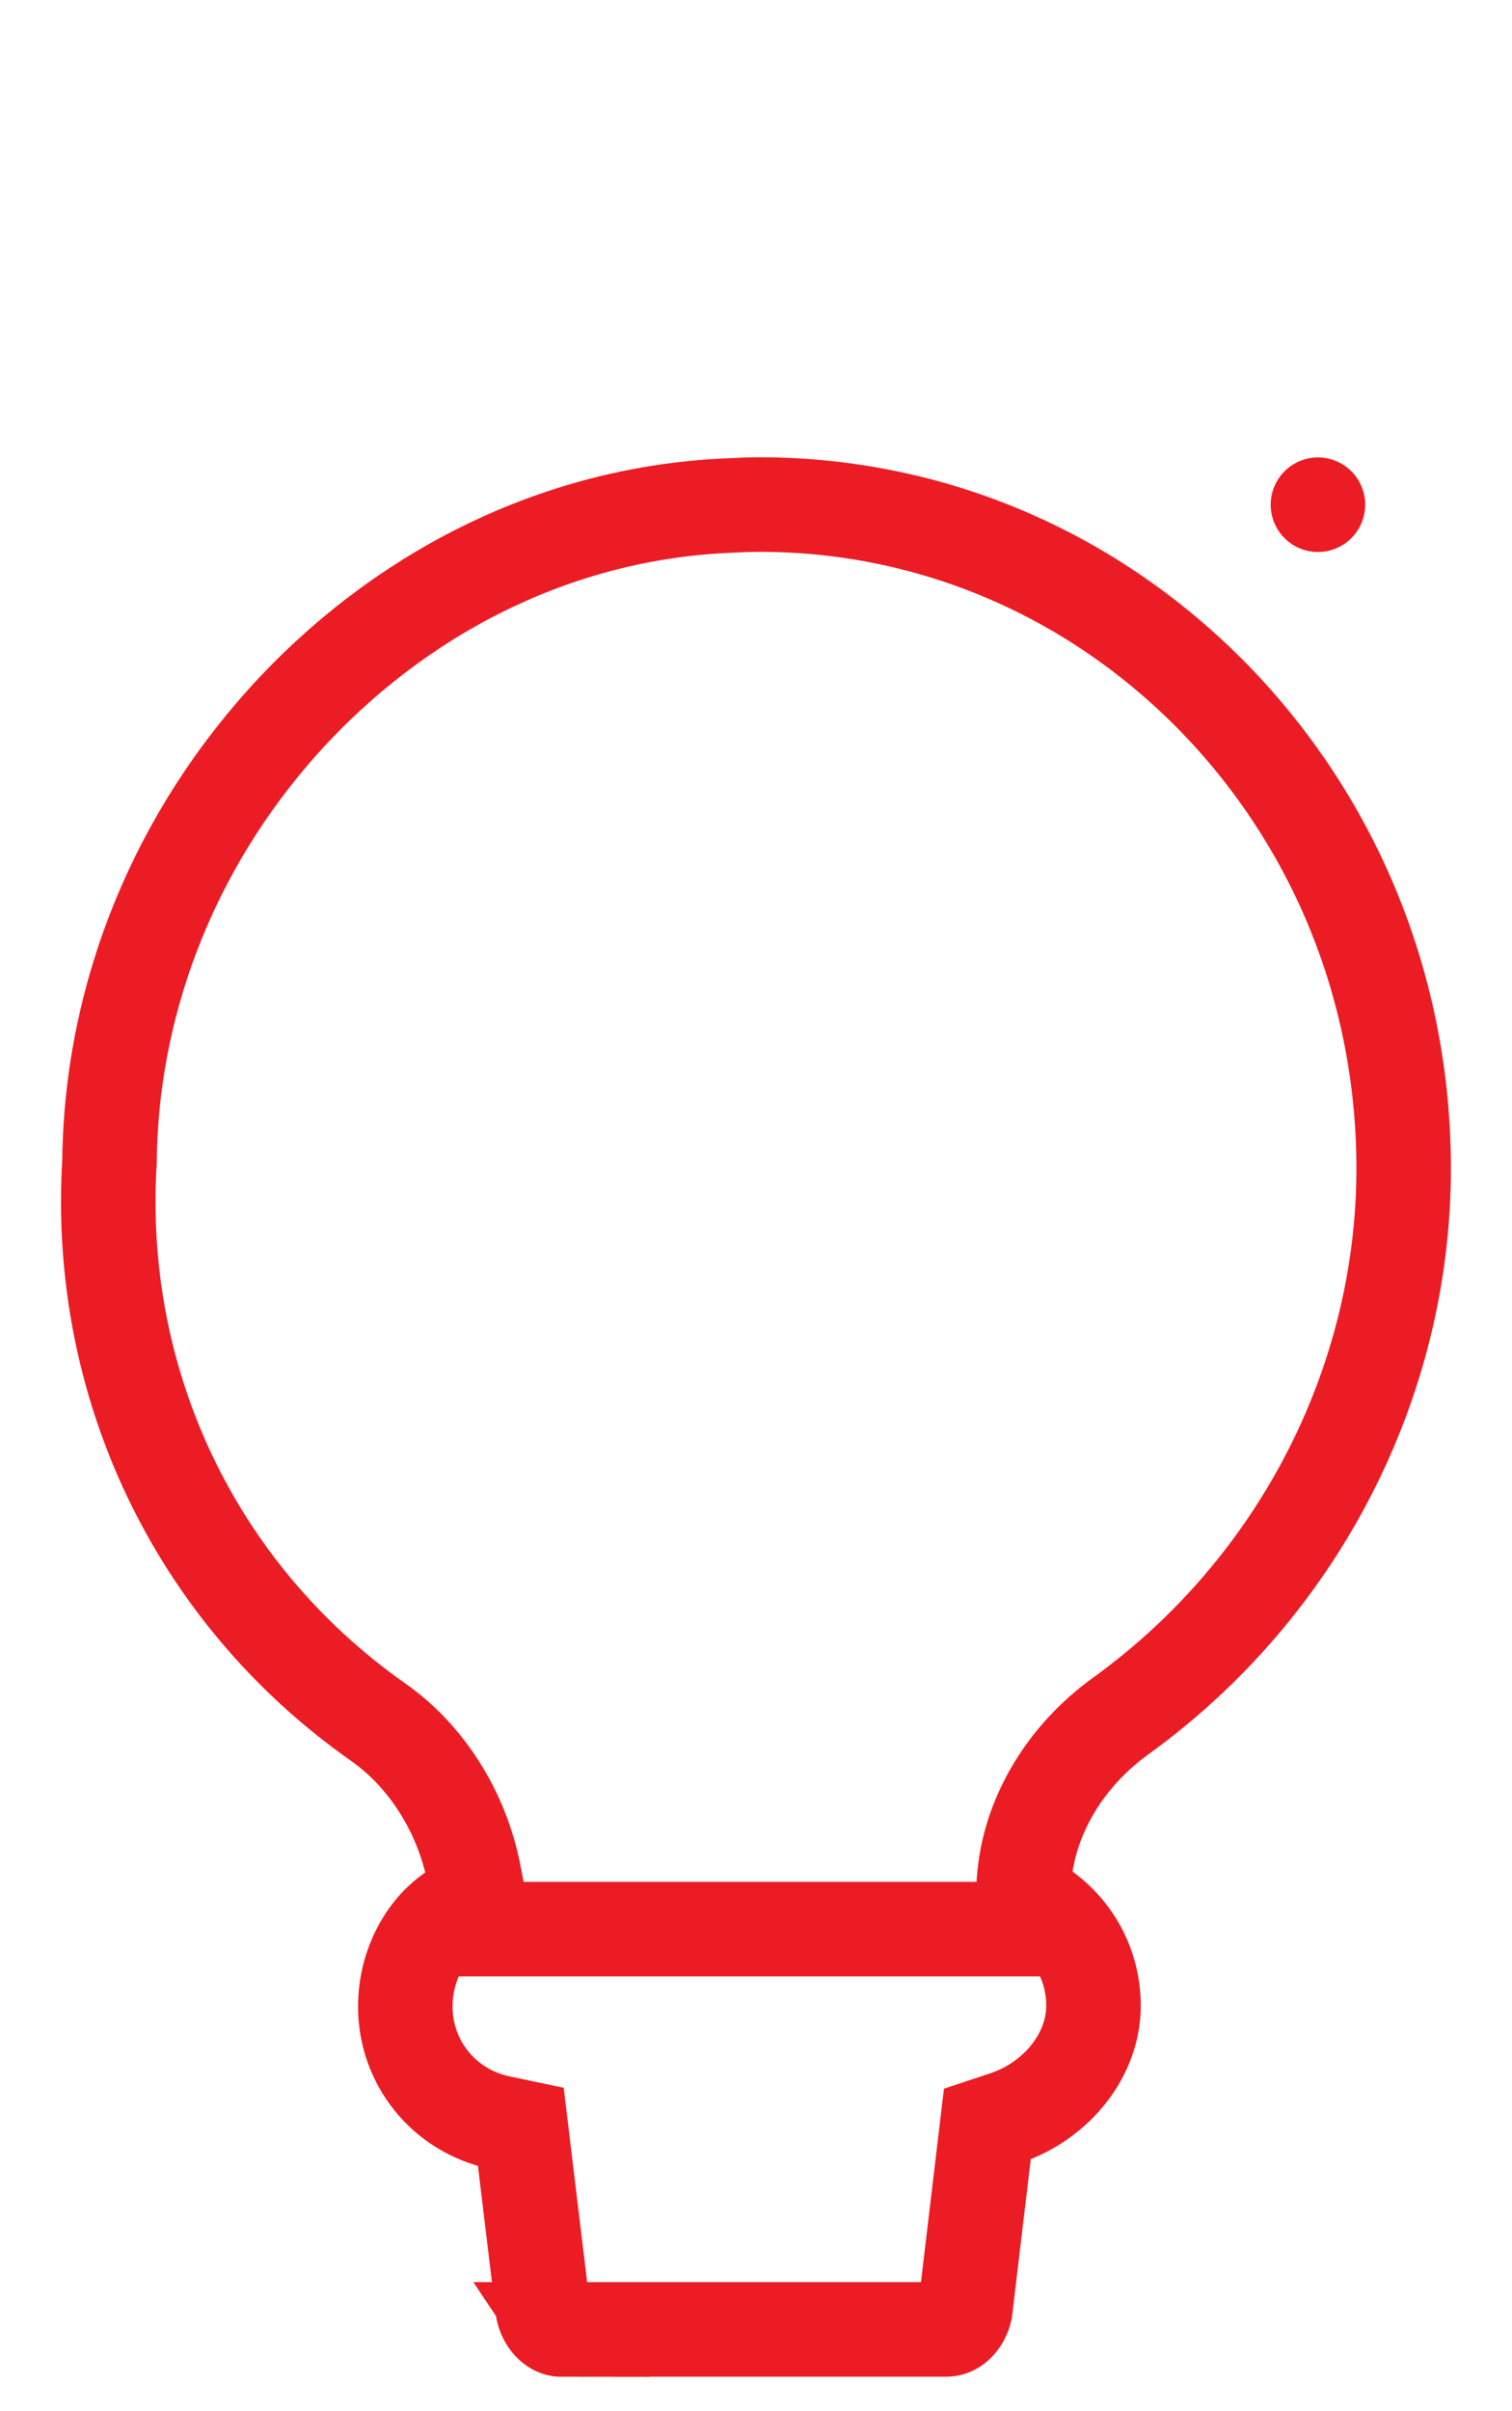 <svg id="eujLBCSO2fQ1" xmlns="http://www.w3.org/2000/svg" xmlns:xlink="http://www.w3.org/1999/xlink" viewBox="0 0 32 51" shape-rendering="geometricPrecision" text-rendering="geometricPrecision" project-id="68b0484230494fd383a35c83748c6c2b" export-id="a1c63b62b9514bdeb99c794a46a53695" cached="false">
<style><![CDATA[
#eujLBCSO2fQ2 {animation: eujLBCSO2fQ2_s_do 3000ms linear infinite normal forwards}@keyframes eujLBCSO2fQ2_s_do { 0% {stroke-dashoffset: 4.19} 16.667% {stroke-dashoffset: 4.19} 26.667% {stroke-dashoffset: 0} 100% {stroke-dashoffset: 0}} #eujLBCSO2fQ3 {animation: eujLBCSO2fQ3_s_do 3000ms linear infinite normal forwards}@keyframes eujLBCSO2fQ3_s_do { 0% {stroke-dashoffset: 4.24} 16.667% {stroke-dashoffset: 4.24} 26.667% {stroke-dashoffset: 8.48} 100% {stroke-dashoffset: 8.48}} #eujLBCSO2fQ4 {animation: eujLBCSO2fQ4_s_do 3000ms linear infinite normal forwards}@keyframes eujLBCSO2fQ4_s_do { 0% {stroke-dashoffset: 4.2} 16.667% {stroke-dashoffset: 4.2} 26.667% {stroke-dashoffset: 8.4} 100% {stroke-dashoffset: 8.4}} #eujLBCSO2fQ5 {animation-name: eujLBCSO2fQ5_s_do, eujLBCSO2fQ5_s_da;animation-duration: 3000ms;animation-fill-mode: forwards;animation-timing-function: linear;animation-direction: normal;animation-iteration-count: infinite;}@keyframes eujLBCSO2fQ5_s_do { 0% {stroke-dashoffset: 4.13} 16.667% {stroke-dashoffset: 4.13} 26.667% {stroke-dashoffset: 8.26} 100% {stroke-dashoffset: 8.26}}@keyframes eujLBCSO2fQ5_s_da { 0% {stroke-dasharray: 4.13} 16.667% {stroke-dasharray: 4.13} 26.667% {stroke-dasharray: 4.13} 100% {stroke-dasharray: 4.13}} #eujLBCSO2fQ6 {animation-name: eujLBCSO2fQ6_s_do, eujLBCSO2fQ6_s_da;animation-duration: 3000ms;animation-fill-mode: forwards;animation-timing-function: linear;animation-direction: normal;animation-iteration-count: infinite;}@keyframes eujLBCSO2fQ6_s_do { 0% {stroke-dashoffset: 4.21} 16.667% {stroke-dashoffset: 4.21} 26.667% {stroke-dashoffset: 8.42} 100% {stroke-dashoffset: 8.42}}@keyframes eujLBCSO2fQ6_s_da { 0% {stroke-dasharray: 4.21} 16.667% {stroke-dasharray: 4.21} 26.667% {stroke-dasharray: 4.21} 100% {stroke-dasharray: 4.21}} #eujLBCSO2fQ8 {animation: eujLBCSO2fQ8_s_do 3000ms linear infinite normal forwards}@keyframes eujLBCSO2fQ8_s_do { 0% {stroke-dashoffset: 13.85} 16.667% {stroke-dashoffset: 0} 100% {stroke-dashoffset: 0}}
]]></style>
<path id="eujLBCSO2fQ2" d="M15.386,5.187v-4.187" fill="none" stroke="#ec1c24" stroke-width="2" stroke-linecap="round" stroke-dashoffset="4.19" stroke-dasharray="4.19"/><path id="eujLBCSO2fQ3" d="M8.05,2.324L9.641,6.247" fill="none" stroke="#ec1c24" stroke-width="2" stroke-linecap="round" stroke-dashoffset="4.24" stroke-dasharray="4.24"/><path id="eujLBCSO2fQ4" d="M1.229,6.848l2.925,3.008" fill="none" stroke="#ec1c24" stroke-width="2" stroke-linecap="round" stroke-dashoffset="4.2" stroke-dasharray="4.2"/><path id="eujLBCSO2fQ5" d="M30.771,7.715L27.893,10.675" fill="none" stroke="#ec1c24" stroke-width="2" stroke-linecap="round" stroke-dashoffset="4.13" stroke-dasharray="4.13"/><path id="eujLBCSO2fQ6" d="M24.044,2.902L22.464,6.801" fill="none" stroke="#ec1c24" stroke-width="2" stroke-linecap="round" stroke-dashoffset="4.21" stroke-dasharray="4.21"/><path d="M9.159,40.803h13.391M11.889,49.273c-.199,0-.351-.204-.398-.409l-.468-3.874-.456-.096c-1.17-.253-1.989-1.263-1.989-2.455c0-.878.445-1.709,1.123-2.094l.421-.241-.094-.481c-.257-1.312-1.018-2.503-2.047-3.213-3.837-2.707-5.955-7.135-5.663-11.852v-.036c.047-3.513,1.439-6.894,3.908-9.518c2.48-2.623,5.721-4.151,9.137-4.308.234-.012.48-.024.714-.024c3.639,0,7.066,1.468,9.64,4.115c2.574,2.659,3.99,6.185,3.99,9.927c0,4.536-2.235,8.868-5.979,11.575-1.17.842-1.919,2.082-2.047,3.381l-.035.421.339.216c.725.469,1.158,1.251,1.158,2.118c0,1.023-.76,1.997-1.849,2.37l-.398.132-.468,3.934c-.047.205-.199.409-.398.409h-8.143Z" fill="none" stroke="#ec1c24" stroke-width="2"/><path id="eujLBCSO2fQ8" d="M15.341,16.184h.023c.117,0,.234,0,.351,0c4.668,0,8.47,3.886,8.47,8.675" fill="none" stroke="#ec1c24" stroke-width="2" stroke-linecap="round" stroke-dashoffset="13.85" stroke-dasharray="13.85"/></svg>
